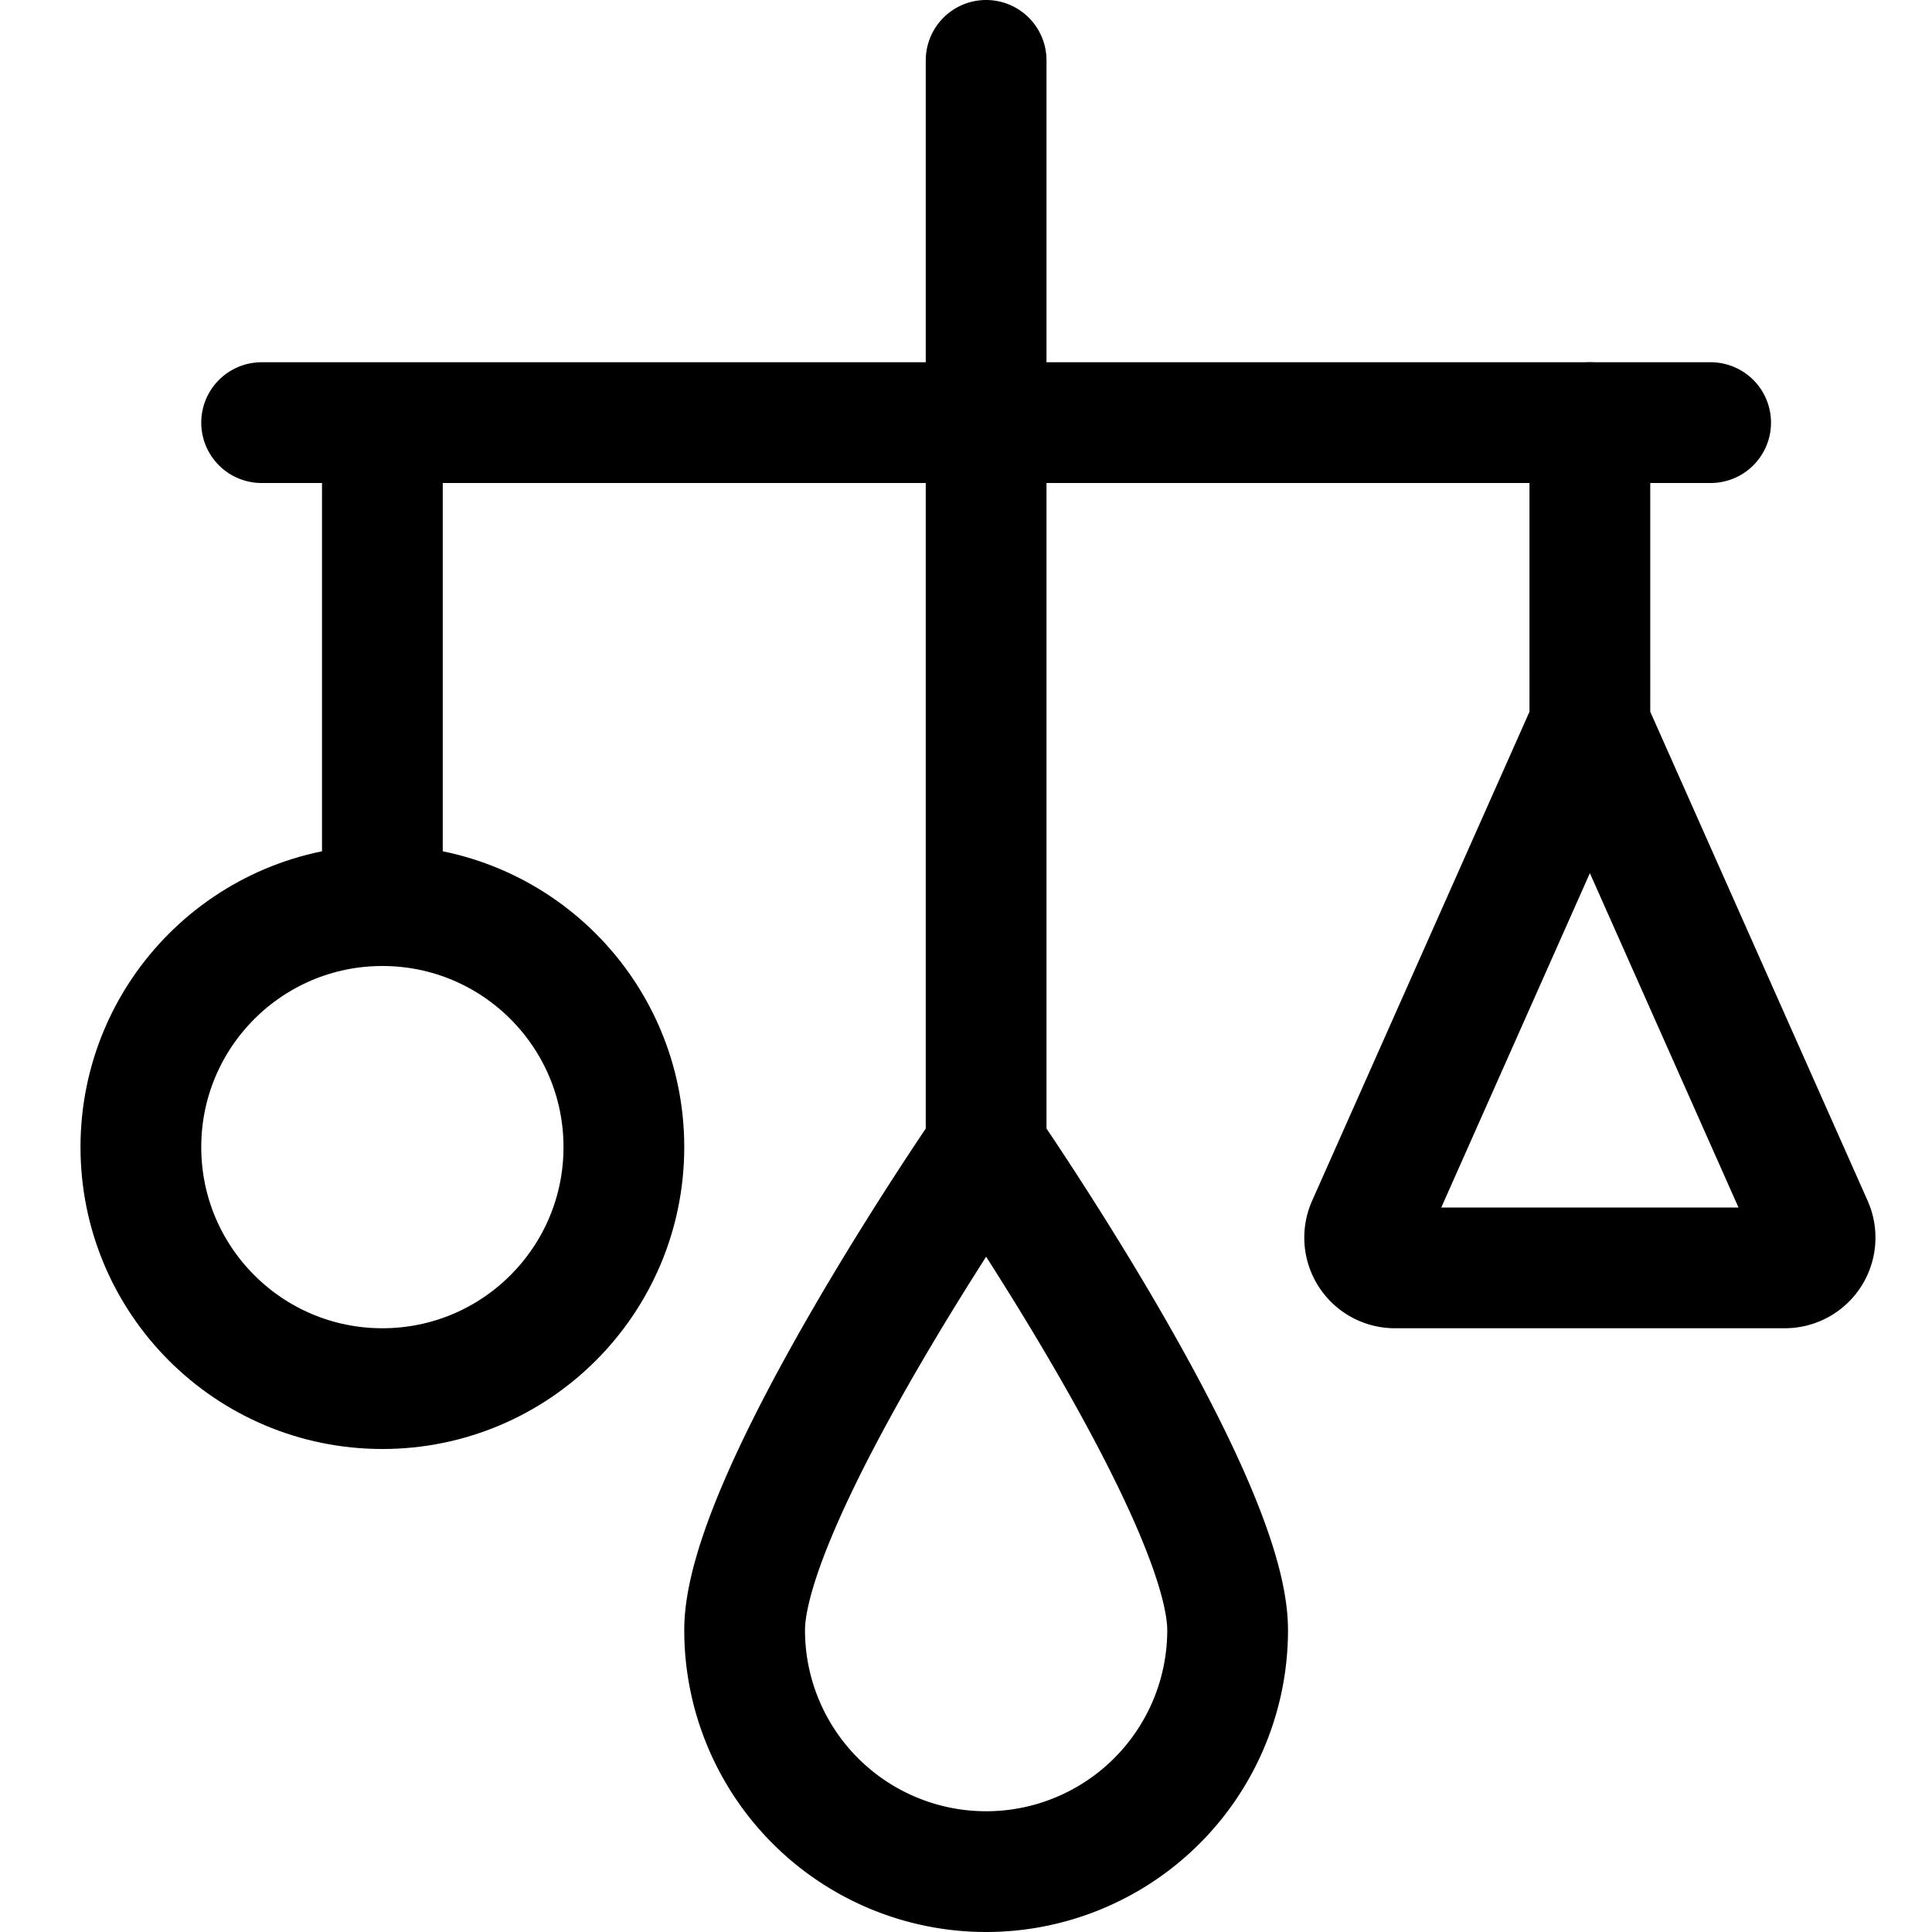 <svg xmlns="http://www.w3.org/2000/svg" viewBox="0 0 24 24" width="24" height="24"><defs><style>.a{fill:none;stroke:#000;stroke-linecap:round;stroke-linejoin:round;stroke-width:1.5px}</style></defs><title>baby-care-cot-mobile</title><path class="a" d="M3.25 5.25h18m-9 9v-9m3 15a3 3 0 0 1-6 0c0-1.657 3-6 3-6s3 4.343 3 6zm-10.5-15v6m7.5-10.5v4.5"/><circle class="a" cx="4.75" cy="14.25" r="3"/><path class="a" d="M17.327 15.75a.376.376 0 0 1-.343-.527L19.75 9l2.766 6.223a.376.376 0 0 1-.343.527zm2.423-10.5V9"/></svg>